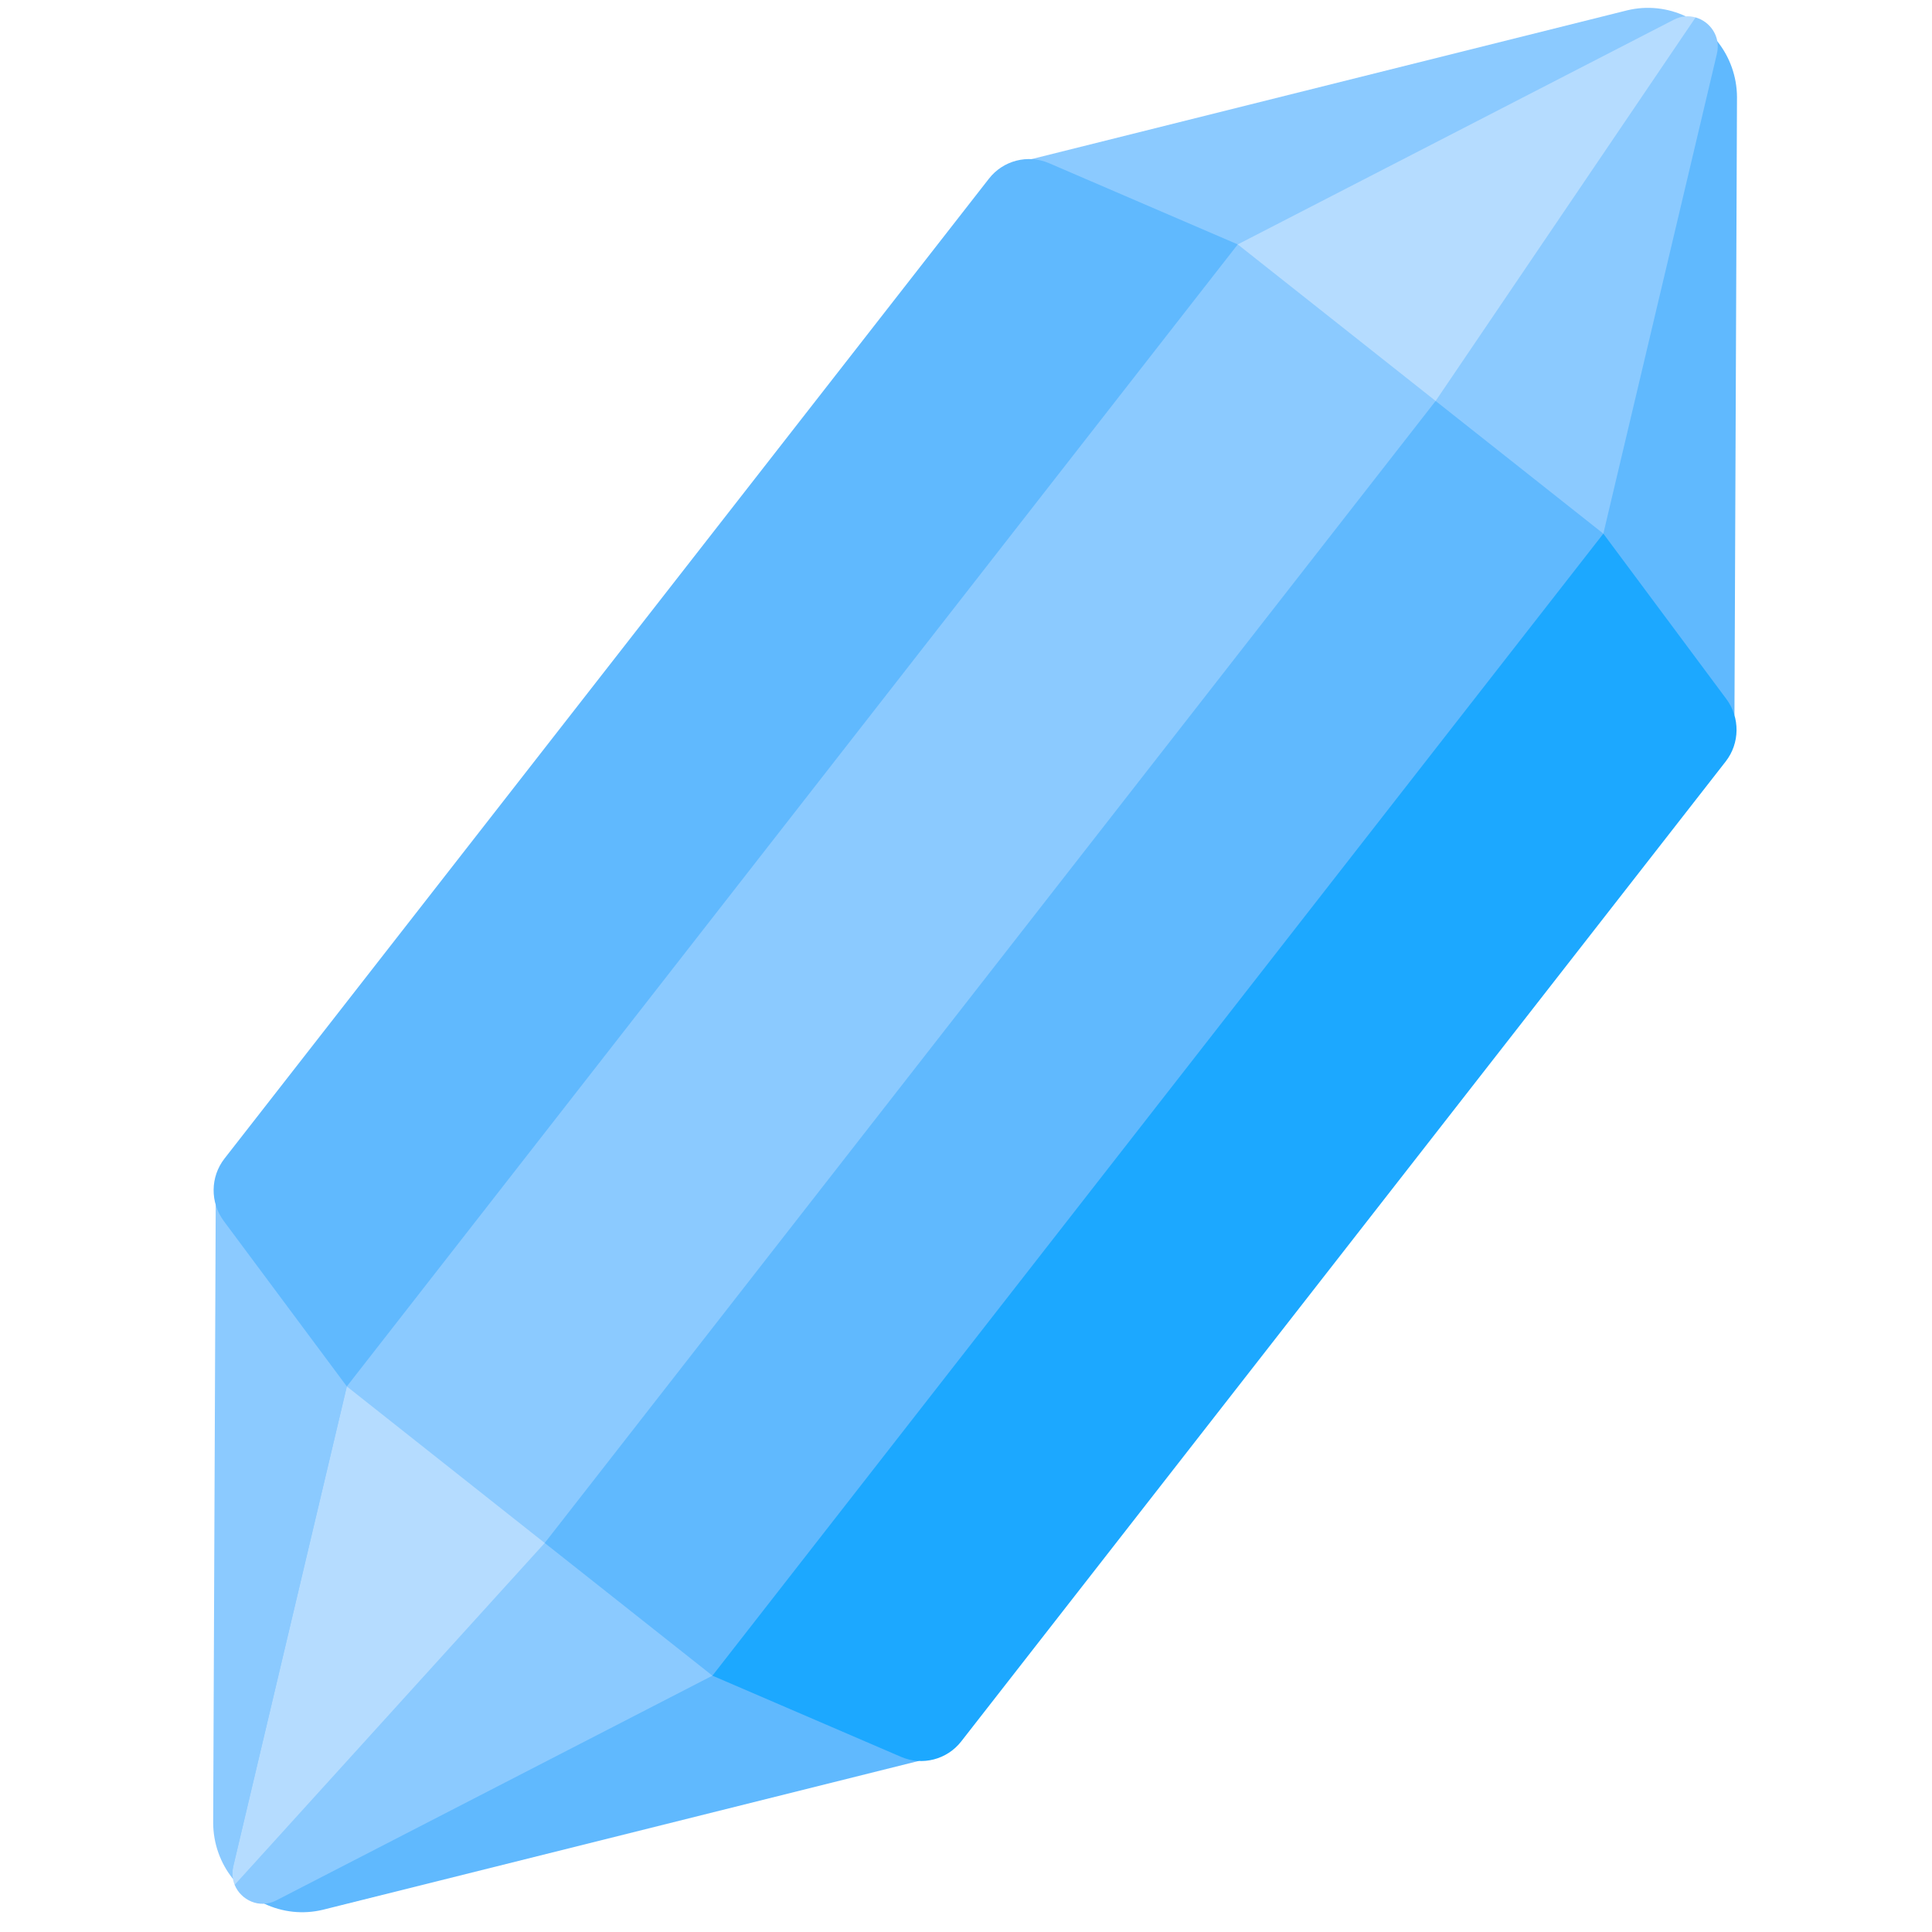 <?xml version="1.0" encoding="utf-8"?>
<svg id="Capa_1" enable-background="new 0 0 512 512" height="512" viewBox="0 0 512 512" width="512" xmlns="http://www.w3.org/2000/svg">
  <g transform="matrix(-0.884, 0.106, -0.107, -0.89, 512.104, 455.124)" style="">
    <g>
      <path d="M 24.436 302.241 L 22.894 301.086 L 0.174 482.527 C -0.518 488.541 0.878 494.546 4.027 499.58 L 6.945 497.406 L 59.226 359.048 Z" fill="#60b9fe"/>
      <path d="M 210.061 485.645 L 152.952 453.194 L 13.095 507.043 L 12.42 507.974 C 17.454 511.123 23.459 512.519 29.473 511.827 L 210.912 489.106 Z" fill="#8bcaff"/>
      <path d="M 508.555 14.124 L 507.973 12.42 L 504.885 15.047 L 453.87 154.1 L 487.565 210.913 L 489.106 210.913 L 488.724 202.604" fill="#8bcaff"/>
      <path d="M 482.527 0.174 L 301.087 22.895 L 302.52 27.593 L 359.049 63.273 L 499.112 5.046 L 499.58 4.027 C 494.546 0.877 488.541 -0.519 482.527 0.174 Z" fill="#60b9fe"/>
      <path d="M 504.434 9.574 L 394.001 95.899 L 450.522 151.267 L 456.816 152.952 L 507.445 16.033 C 508.133 14.148 508.142 12.283 507.674 10.598 Z" fill="#b5dcff"/>
      <path d="M 495.967 4.555 L 359.049 55.185 L 357.978 60.612 L 398.355 100.165 C 401.781 100.088 403.898 100.035 403.898 100.035 L 507.674 10.6 C 506.365 5.895 501.231 2.636 495.967 4.555 Z" fill="#8bcaff"/>
      <path d="M 507.445 16.033 L 456.816 152.952 L 487.292 205.818 C 488.221 207.429 488.814 209.156 489.106 210.913 L 511.827 29.474 C 512.519 23.46 511.123 17.455 507.974 12.421 C 508.041 13.588 507.893 14.806 507.445 16.033 Z" fill="#8bcaff"/>
      <path d="M 487.292 205.818 L 456.816 152.952 L 442.28 152.952 L 152.952 440.575 L 152.952 456.816 L 205.818 487.292 C 211.771 490.723 219.286 489.731 224.144 484.873 C 228.167 480.85 478.438 230.579 484.873 224.144 C 489.731 219.286 490.723 211.771 487.292 205.818 Z" fill="#60b9fe"/>
      <path d="M 306.183 24.709 C 300.23 21.278 292.715 22.269 287.857 27.128 C 283.833 31.152 33.563 281.422 27.128 287.858 C 22.27 292.716 21.278 300.231 24.709 306.184 L 55.185 359.05 L 66.61 359.05 L 359.05 68.339 L 359.05 55.185 Z" fill="#1ca8ff"/>
      <path d="M 96.281 392.701 L 10.808 502.986 L 9.581 507.33 C 11.511 508.131 13.76 508.273 16.034 507.444 L 152.953 456.815 L 152.953 450.704 Z" fill="#b5dcff"/>
      <path d="M 55.185 359.049 L 4.555 495.967 C 2.777 500.843 5.441 505.613 9.581 507.331 L 100.034 403.898 L 98.389 394.859 L 63.401 359.048 L 55.185 359.048 Z" fill="#8bcaff"/>
      <path d="M 388.711 100.034 L 105.069 389.066 L 100.034 403.898 L 152.952 456.816 C 166.257 443.511 446.1 163.668 456.816 152.952 L 403.898 100.034 Z" fill="#8bcaff"/>
      <path d="M 359.049 55.185 C 345.743 68.49 65.9 348.333 55.184 359.049 L 100.033 403.898 C 113.338 390.593 393.181 110.75 403.897 100.034 Z" fill="#60b9fe"/>
    </g>
  </g>
</svg>